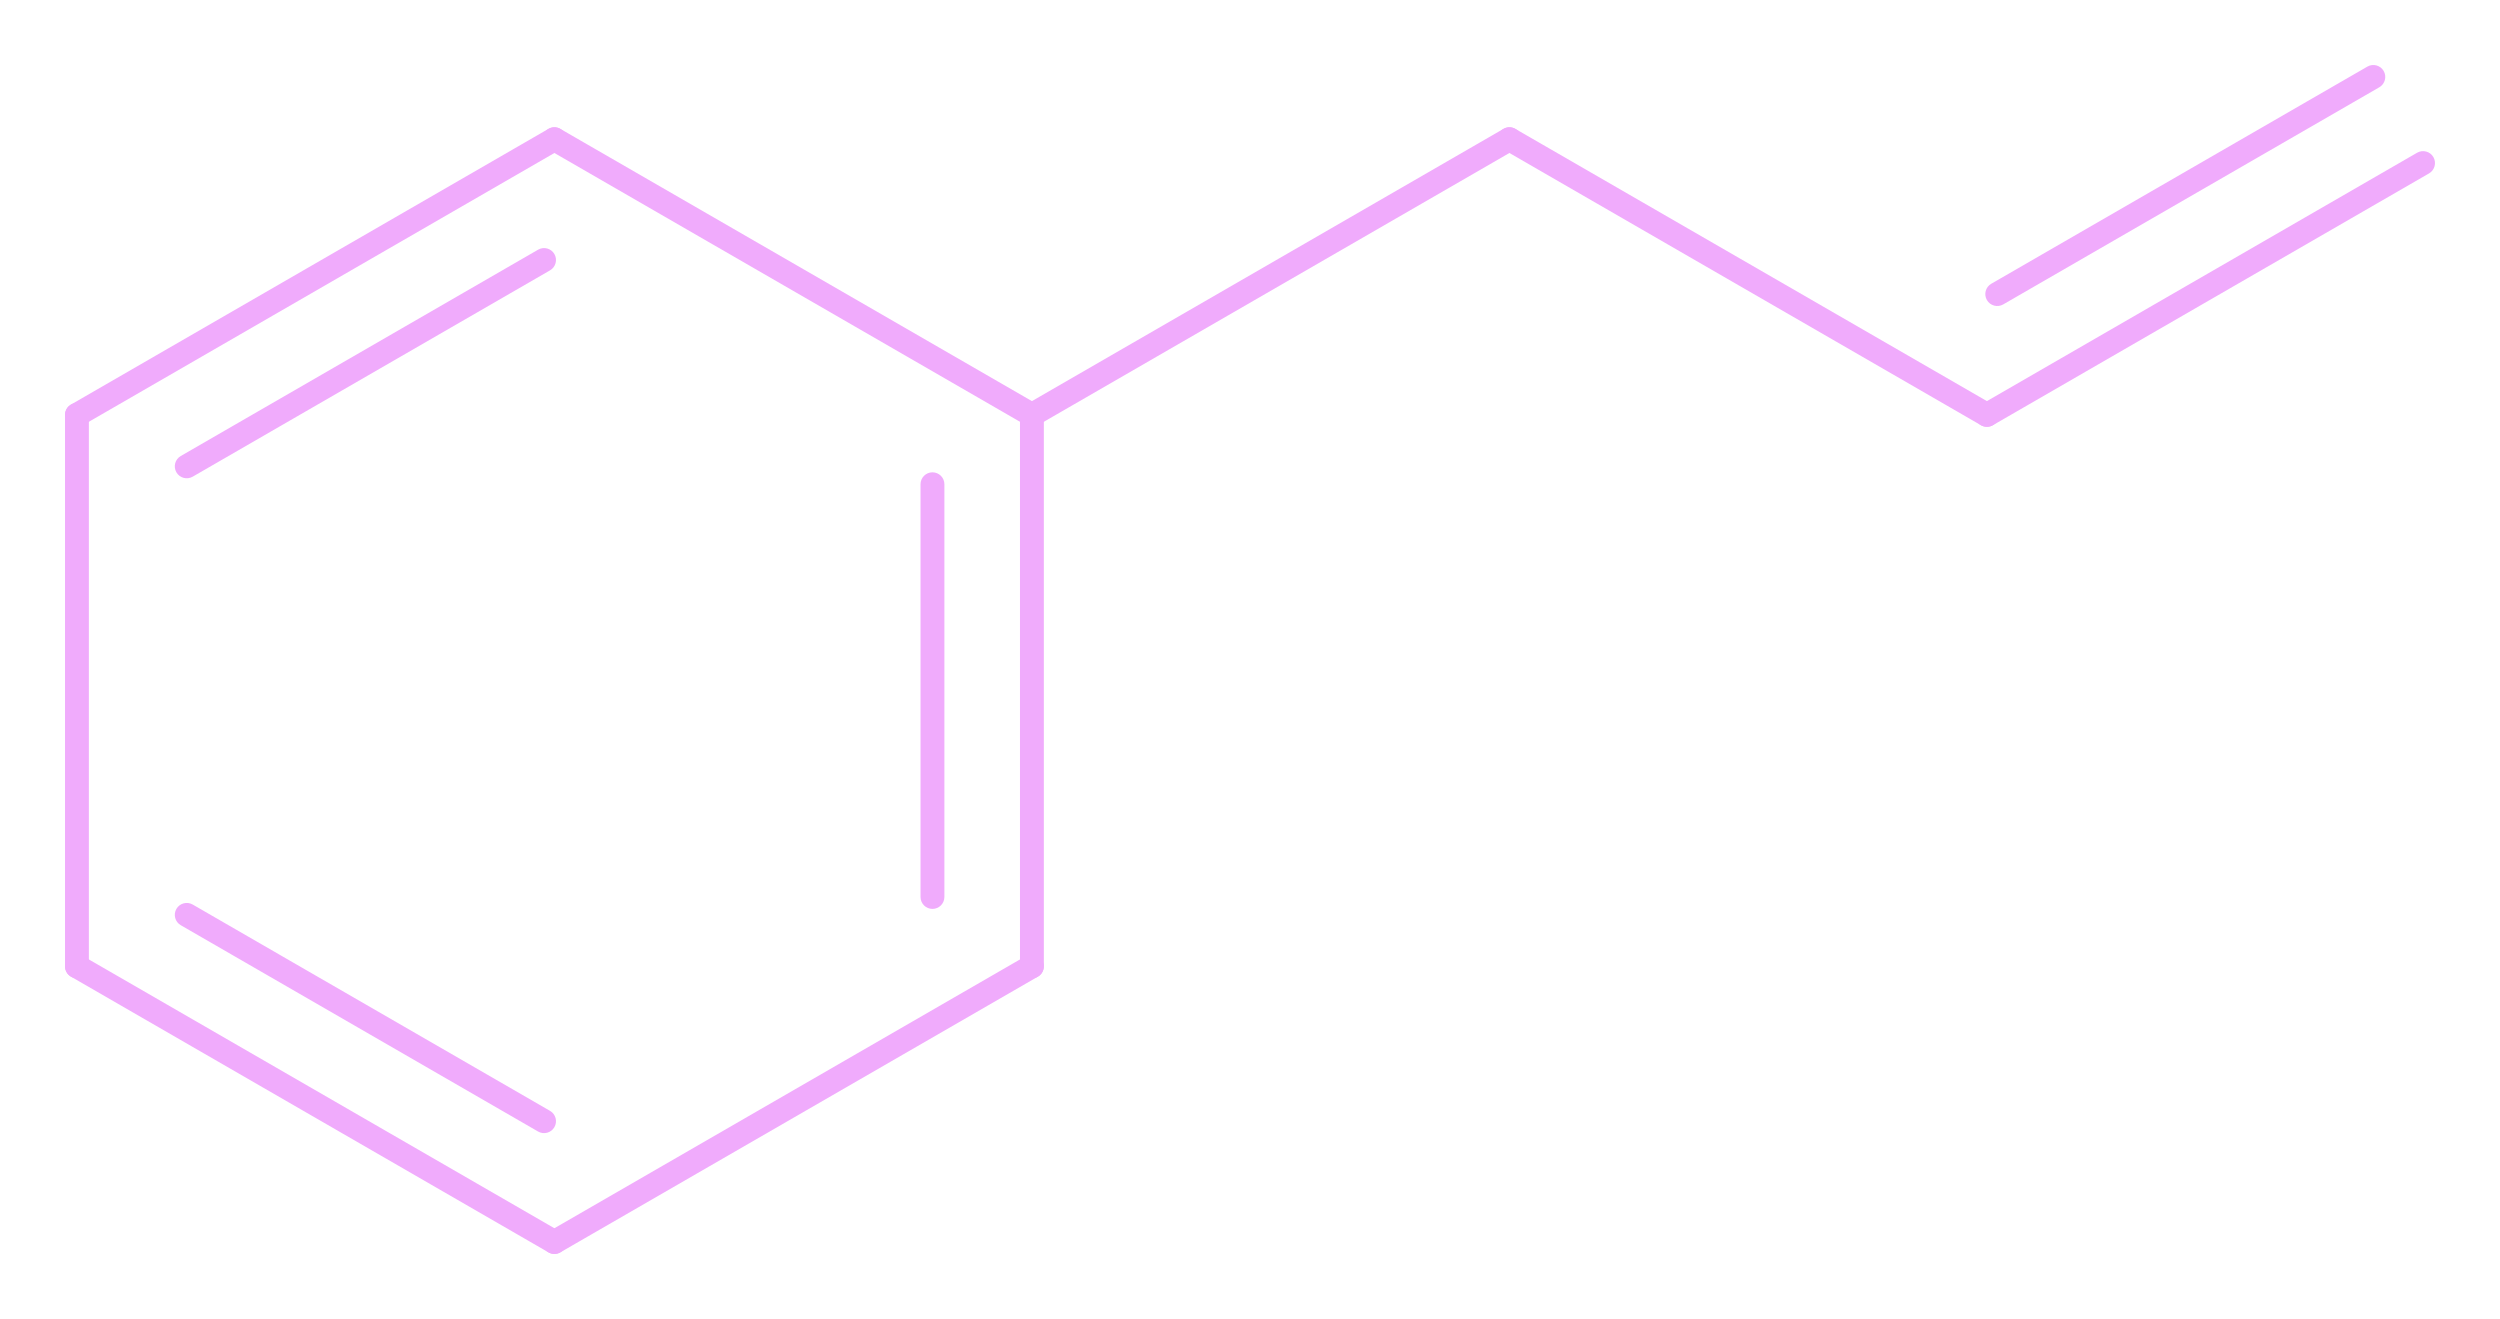 <?xml version='1.0' encoding='utf-8'?>
<svg xmlns="http://www.w3.org/2000/svg" xmlns:dc="http://purl.org/dc/elements/1.1/" xmlns:ns1="http://www.inkscape.org/namespaces/inkscape" xmlns:ns2="http://sodipodi.sourceforge.net/DTD/sodipodi-0.dtd" xmlns:ns4="http://creativecommons.org/ns#" xmlns:rdf="http://www.w3.org/1999/02/22-rdf-syntax-ns#" width="384.599" stroke-miterlimit="10" font-weight="normal" height="202.907" font-style="normal" font-size="12px" id="svg2" version="1.1" ns1:version="0.91 r13725" ns2:docname="Phenylpropene.svg" style="font-style:normal;font-weight:normal;font-size:12px;font-family:Dialog;color-interpolation:auto;fill:#f0abfc;fill-opacity:1;stroke:none;stroke:none;stroke:none;stroke:none;stroke:none;stroke:none;stroke:none;stroke:none;color-rendering:auto;image-rendering:auto;shape-rendering:auto;text-rendering:auto">
  <ns2:namedview pagecolor="#eef2ff" bordercolor="#666666" borderopacity="1" objecttolerance="10" gridtolerance="10" guidetolerance="10" ns1:pageopacity="0" ns1:pageshadow="2" ns1:window-width="1060" ns1:window-height="480" id="namedview47" showgrid="false" fit-margin-top="10" fit-margin-left="10" fit-margin-right="10" fit-margin-bottom="10" ns1:zoom="0.36375" ns1:cx="379.13959" ns1:cy="101.4537" ns1:window-x="0" ns1:window-y="0" ns1:window-maximized="0" ns1:current-layer="svg2" />
  
  <defs id="genericDefs" />
  <g id="g5" transform="translate(-20.86,-198.546)" style="fill:#f0abfc;stroke:none">
    <defs id="433223353797-defs1">
      <clipPath clipPathUnits="userSpaceOnUse" id="433223353116-clipPath1">
        <path d="M 0,0 800,0 800,600 0,600 0,0 Z" id="path9" ns1:connector-curvature="0" style="stroke:none" />
      </clipPath>
    </defs>
    <g id="g11" style="text-rendering:geometricPrecision;fill:#f0abfc;stroke:none">
      <path d="m 105.476,240.137 c 0.878,-0.507 1.179,-1.63 0.672,-2.508 -0.507,-0.878 -1.63,-1.179 -2.508,-0.672 l -54.972,31.741 c -0.878,0.507 -1.179,1.63 -0.672,2.508 0.507,0.878 1.63,1.179 2.508,0.672 z m 1.589,-18.585 c 0.878,-0.507 1.179,-1.63 0.672,-2.508 -0.507,-0.878 -1.63,-1.179 -2.508,-0.672 l -73.451,42.411 c -0.878,0.507 -1.179,1.63 -0.672,2.508 0.507,0.878 1.63,1.179 2.508,0.672 z" clip-path="url(#433223353116-clipPath1)" id="path13" ns1:connector-curvature="0" style="stroke:none" />
    </g>
    <g id="g15" style="text-rendering:geometricPrecision;fill:#f0abfc;stroke:none">
      <path d="m 30.861,262.374 0,84.832 c 0,1.014 0.822,1.836 1.836,1.836 1.014,0 1.836,-0.822 1.836,-1.836 l 0,-84.832 c 0,-1.014 -0.822,-1.836 -1.836,-1.836 -1.014,0 -1.836,0.822 -1.836,1.836 z" clip-path="url(#433223353116-clipPath1)" id="path17" ns1:connector-curvature="0" style="stroke:none" />
    </g>
    <g id="g19" style="text-rendering:geometricPrecision;fill:#f0abfc;stroke:none">
      <path d="m 50.505,337.701 c -0.878,-0.507 -2.001,-0.206 -2.508,0.672 -0.507,0.878 -0.206,2.001 0.672,2.508 l 54.972,31.741 c 0.878,0.507 2.001,0.206 2.508,-0.672 0.507,-0.878 0.206,-2.001 -0.672,-2.508 z m -16.89,7.915 c -0.878,-0.507 -2.001,-0.206 -2.508,0.672 -0.507,0.878 -0.206,2.001 0.672,2.508 l 73.451,42.411 c 0.878,0.507 2.001,0.206 2.508,-0.672 0.507,-0.878 0.206,-2.001 -0.672,-2.508 z" clip-path="url(#433223353116-clipPath1)" id="path21" ns1:connector-curvature="0" style="stroke:none" />
    </g>
    <g id="g23" style="text-rendering:geometricPrecision;fill:#f0abfc;stroke:none">
      <path d="m 107.066,391.207 73.461,-42.411 c 0.878,-0.507 1.179,-1.63 0.672,-2.508 -0.507,-0.878 -1.63,-1.179 -2.508,-0.672 l -73.461,42.411 c -0.878,0.507 -1.179,1.63 -0.672,2.508 0.507,0.878 1.63,1.179 2.508,0.672 z" clip-path="url(#433223353116-clipPath1)" id="path25" ns1:connector-curvature="0" style="stroke:none" />
    </g>
    <g id="g27" style="text-rendering:geometricPrecision;fill:#f0abfc;stroke:none">
      <path d="m 162.473,336.537 c 0,1.014 0.822,1.836 1.836,1.836 1.014,0 1.836,-0.822 1.836,-1.836 l 0,-63.493 c 0,-1.014 -0.822,-1.836 -1.836,-1.836 -1.014,0 -1.836,0.822 -1.836,1.836 z m 15.3,10.669 c 0,1.014 0.822,1.836 1.836,1.836 1.014,0 1.836,-0.822 1.836,-1.836 l 0,-84.832 c 0,-1.014 -0.822,-1.836 -1.836,-1.836 -1.014,0 -1.836,0.822 -1.836,1.836 z" clip-path="url(#433223353116-clipPath1)" id="path29" ns1:connector-curvature="0" style="stroke:none" />
    </g>
    <g id="g31" style="text-rendering:geometricPrecision;fill:#f0abfc;stroke:none">
      <path d="m 180.527,260.784 -73.461,-42.411 c -0.878,-0.507 -2.001,-0.206 -2.508,0.672 -0.507,0.878 -0.206,2.001 0.672,2.508 l 73.461,42.411 c 0.878,0.507 2.001,0.206 2.508,-0.672 0.507,-0.878 0.206,-2.001 -0.672,-2.508 z" clip-path="url(#433223353116-clipPath1)" id="path33" ns1:connector-curvature="0" style="stroke:none" />
    </g>
    <g id="g35" style="text-rendering:geometricPrecision;fill:#f0abfc;stroke:none">
      <path d="m 180.527,263.964 73.458,-42.412 c 0.878,-0.507 1.179,-1.63 0.672,-2.508 -0.507,-0.878 -1.63,-1.179 -2.508,-0.672 l -73.458,42.412 c -0.878,0.507 -1.179,1.63 -0.672,2.508 0.507,0.878 1.63,1.179 2.508,0.672 z" clip-path="url(#433223353116-clipPath1)" id="path37" ns1:connector-curvature="0" style="stroke:none" />
    </g>
    <g id="g39" style="text-rendering:geometricPrecision;fill:#f0abfc;stroke:none">
      <path d="m 252.149,221.552 73.459,42.41 c 0.878,0.507 2.001,0.206 2.508,-0.672 0.507,-0.878 0.206,-2.001 -0.672,-2.508 l -73.459,-42.41 c -0.878,-0.507 -2.001,-0.206 -2.508,0.672 -0.507,0.878 -0.206,2.001 0.672,2.508 z" clip-path="url(#433223353116-clipPath1)" id="path41" ns1:connector-curvature="0" style="stroke:none" />
    </g>
    <g id="g43" style="text-rendering:geometricPrecision;fill:#f0abfc;stroke:none">
      <path d="m 327.197,242.198 c -0.878,0.507 -1.179,1.63 -0.672,2.508 0.507,0.878 1.63,1.179 2.508,0.672 l 57.858,-33.405 c 0.878,-0.507 1.179,-1.63 0.672,-2.508 -0.507,-0.878 -1.63,-1.179 -2.508,-0.672 z m -1.59,18.585 c -0.878,0.507 -1.179,1.63 -0.672,2.508 0.507,0.878 1.63,1.179 2.508,0.672 l 67.098,-38.74 c 0.878,-0.507 1.179,-1.63 0.672,-2.508 -0.507,-0.878 -1.63,-1.179 -2.508,-0.672 z" clip-path="url(#433223353116-clipPath1)" id="path45" ns1:connector-curvature="0" style="stroke:none" />
    </g>
  </g>
</svg>